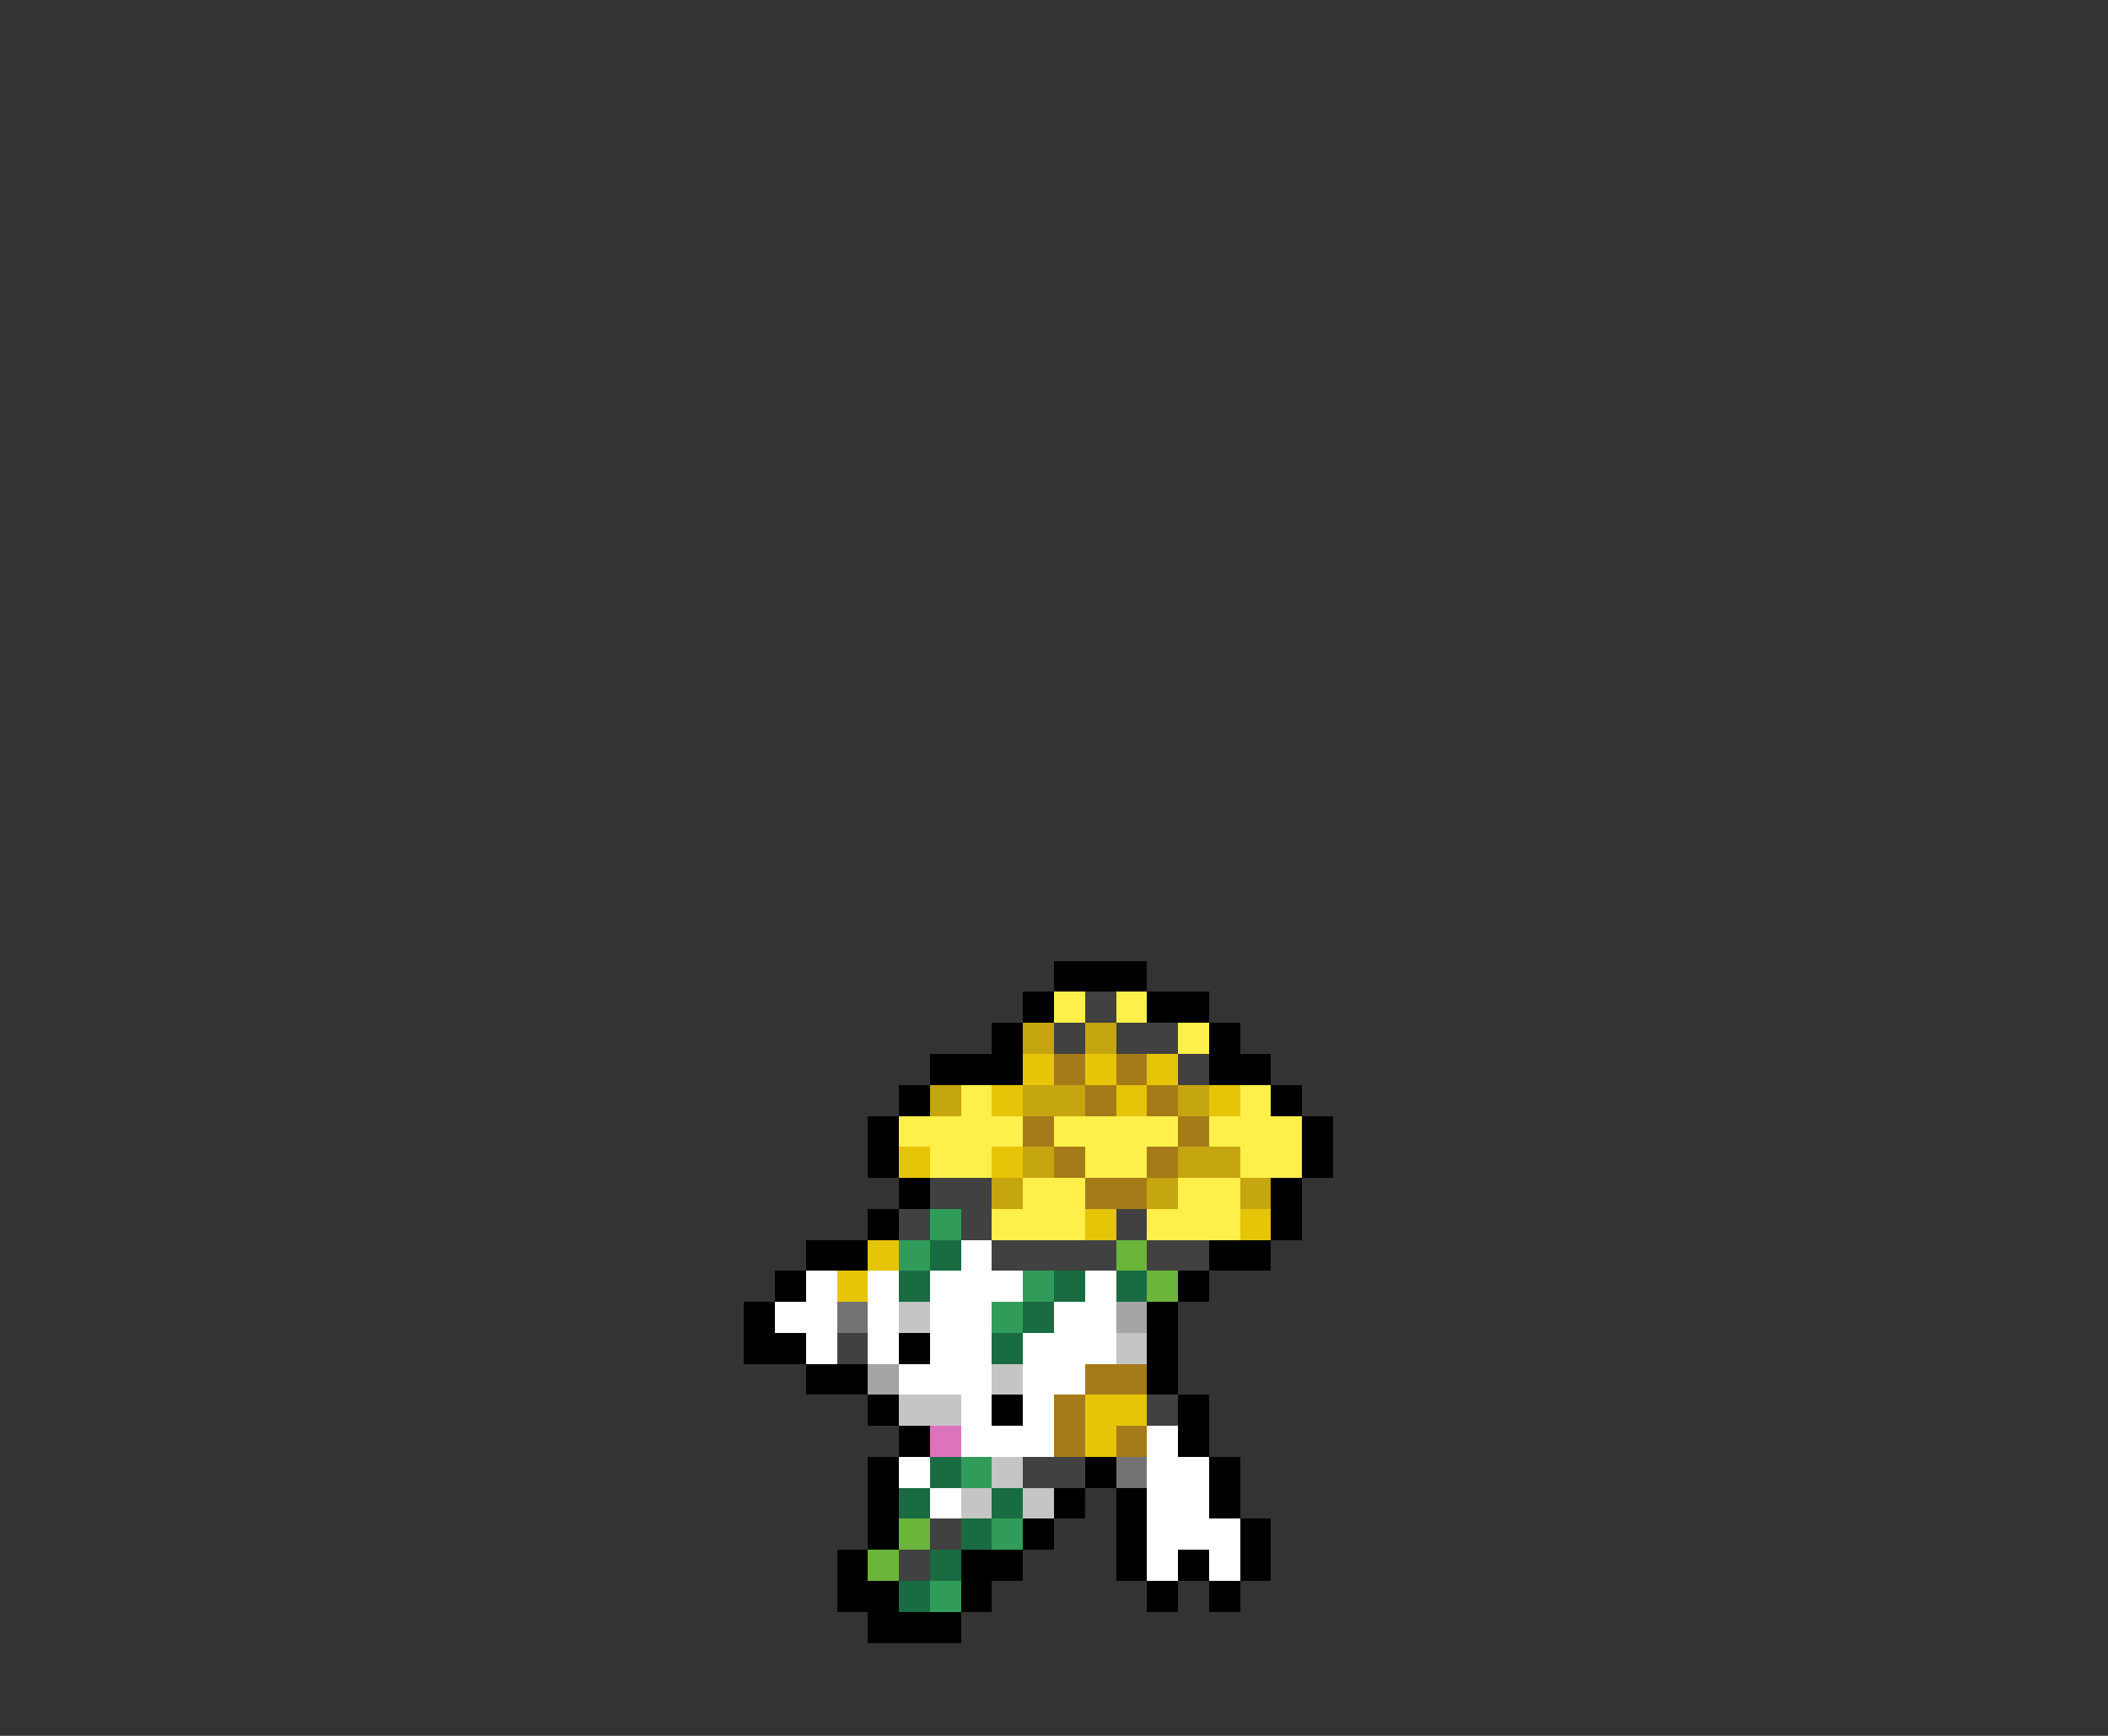 <svg xmlns="http://www.w3.org/2000/svg" viewBox="0 -0.5 68 56" shape-rendering="crispEdges">
<rect x="0" y="-0.5" width="68" height="56" fill="#333333" stroke="none"/>
<path stroke="#000000" d="M34 31h3M33 32h1M37 32h2M32 33h1M39 33h1M30 34h3M39 34h2M29 35h1M41 35h1M28 36h1M42 36h1M28 37h1M42 37h1M29 38h1M41 38h1M28 39h1M41 39h1M26 40h2M39 40h2M25 41h1M38 41h1M24 42h1M37 42h1M24 43h2M29 43h1M37 43h1M26 44h2M37 44h1M28 45h1M32 45h1M38 45h1M29 46h1M38 46h1M28 47h1M35 47h1M39 47h1M28 48h1M34 48h1M36 48h1M39 48h1M28 49h1M33 49h1M36 49h1M40 49h1M27 50h1M31 50h2M36 50h1M38 50h1M40 50h1M27 51h2M31 51h1M37 51h1M39 51h1M28 52h3" />
<path stroke="#ffef4a" d="M34 32h1M36 32h1M38 33h1M31 35h1M40 35h1M29 36h4M34 36h4M39 36h3M30 37h2M35 37h2M40 37h2M33 38h2M38 38h2M32 39h3M37 39h3" />
<path stroke="#414141" d="M35 32h1M34 33h1M36 33h2M38 34h1M30 38h2M29 39h1M31 39h1M36 39h1M32 40h4M37 40h2M27 43h1M37 45h1M33 47h2M30 49h1M29 50h1" />
<path stroke="#c5a510" d="M33 33h1M35 33h1M30 35h1M33 35h2M38 35h1M33 37h1M38 37h2M32 38h1M37 38h1M40 38h1" />
<path stroke="#e6c508" d="M33 34h1M35 34h1M37 34h1M32 35h1M36 35h1M39 35h1M29 37h1M32 37h1M35 39h1M40 39h1M28 40h1M27 41h1M35 45h2M35 46h1" />
<path stroke="#a57b19" d="M34 34h1M36 34h1M35 35h1M37 35h1M33 36h1M38 36h1M34 37h1M37 37h1M35 38h2M35 44h2M34 45h1M34 46h1M36 46h1" />
<path stroke="#319c5a" d="M30 39h1M29 40h1M33 41h1M32 42h1M31 47h1M32 49h1M30 51h1" />
<path stroke="#196b42" d="M30 40h1M29 41h1M34 41h1M36 41h1M33 42h1M32 43h1M30 47h1M29 48h1M32 48h1M31 49h1M30 50h1M29 51h1" />
<path stroke="#ffffff" d="M31 40h1M26 41h1M28 41h1M30 41h3M35 41h1M25 42h2M28 42h1M30 42h2M34 42h2M26 43h1M28 43h1M30 43h2M33 43h3M29 44h3M33 44h2M31 45h1M33 45h1M31 46h3M37 46h1M29 47h1M37 47h2M30 48h1M37 48h2M37 49h3M37 50h1M39 50h1" />
<path stroke="#6bb53a" d="M36 40h1M37 41h1M29 49h1M28 50h1" />
<path stroke="#737373" d="M27 42h1M36 47h1" />
<path stroke="#c5c5c5" d="M29 42h1M36 43h1M32 44h1M29 45h2M32 47h1M31 48h1M33 48h1" />
<path stroke="#a5a5a5" d="M36 42h1M28 44h1" />
<path stroke="#de73bd" d="M30 46h1" />
</svg>